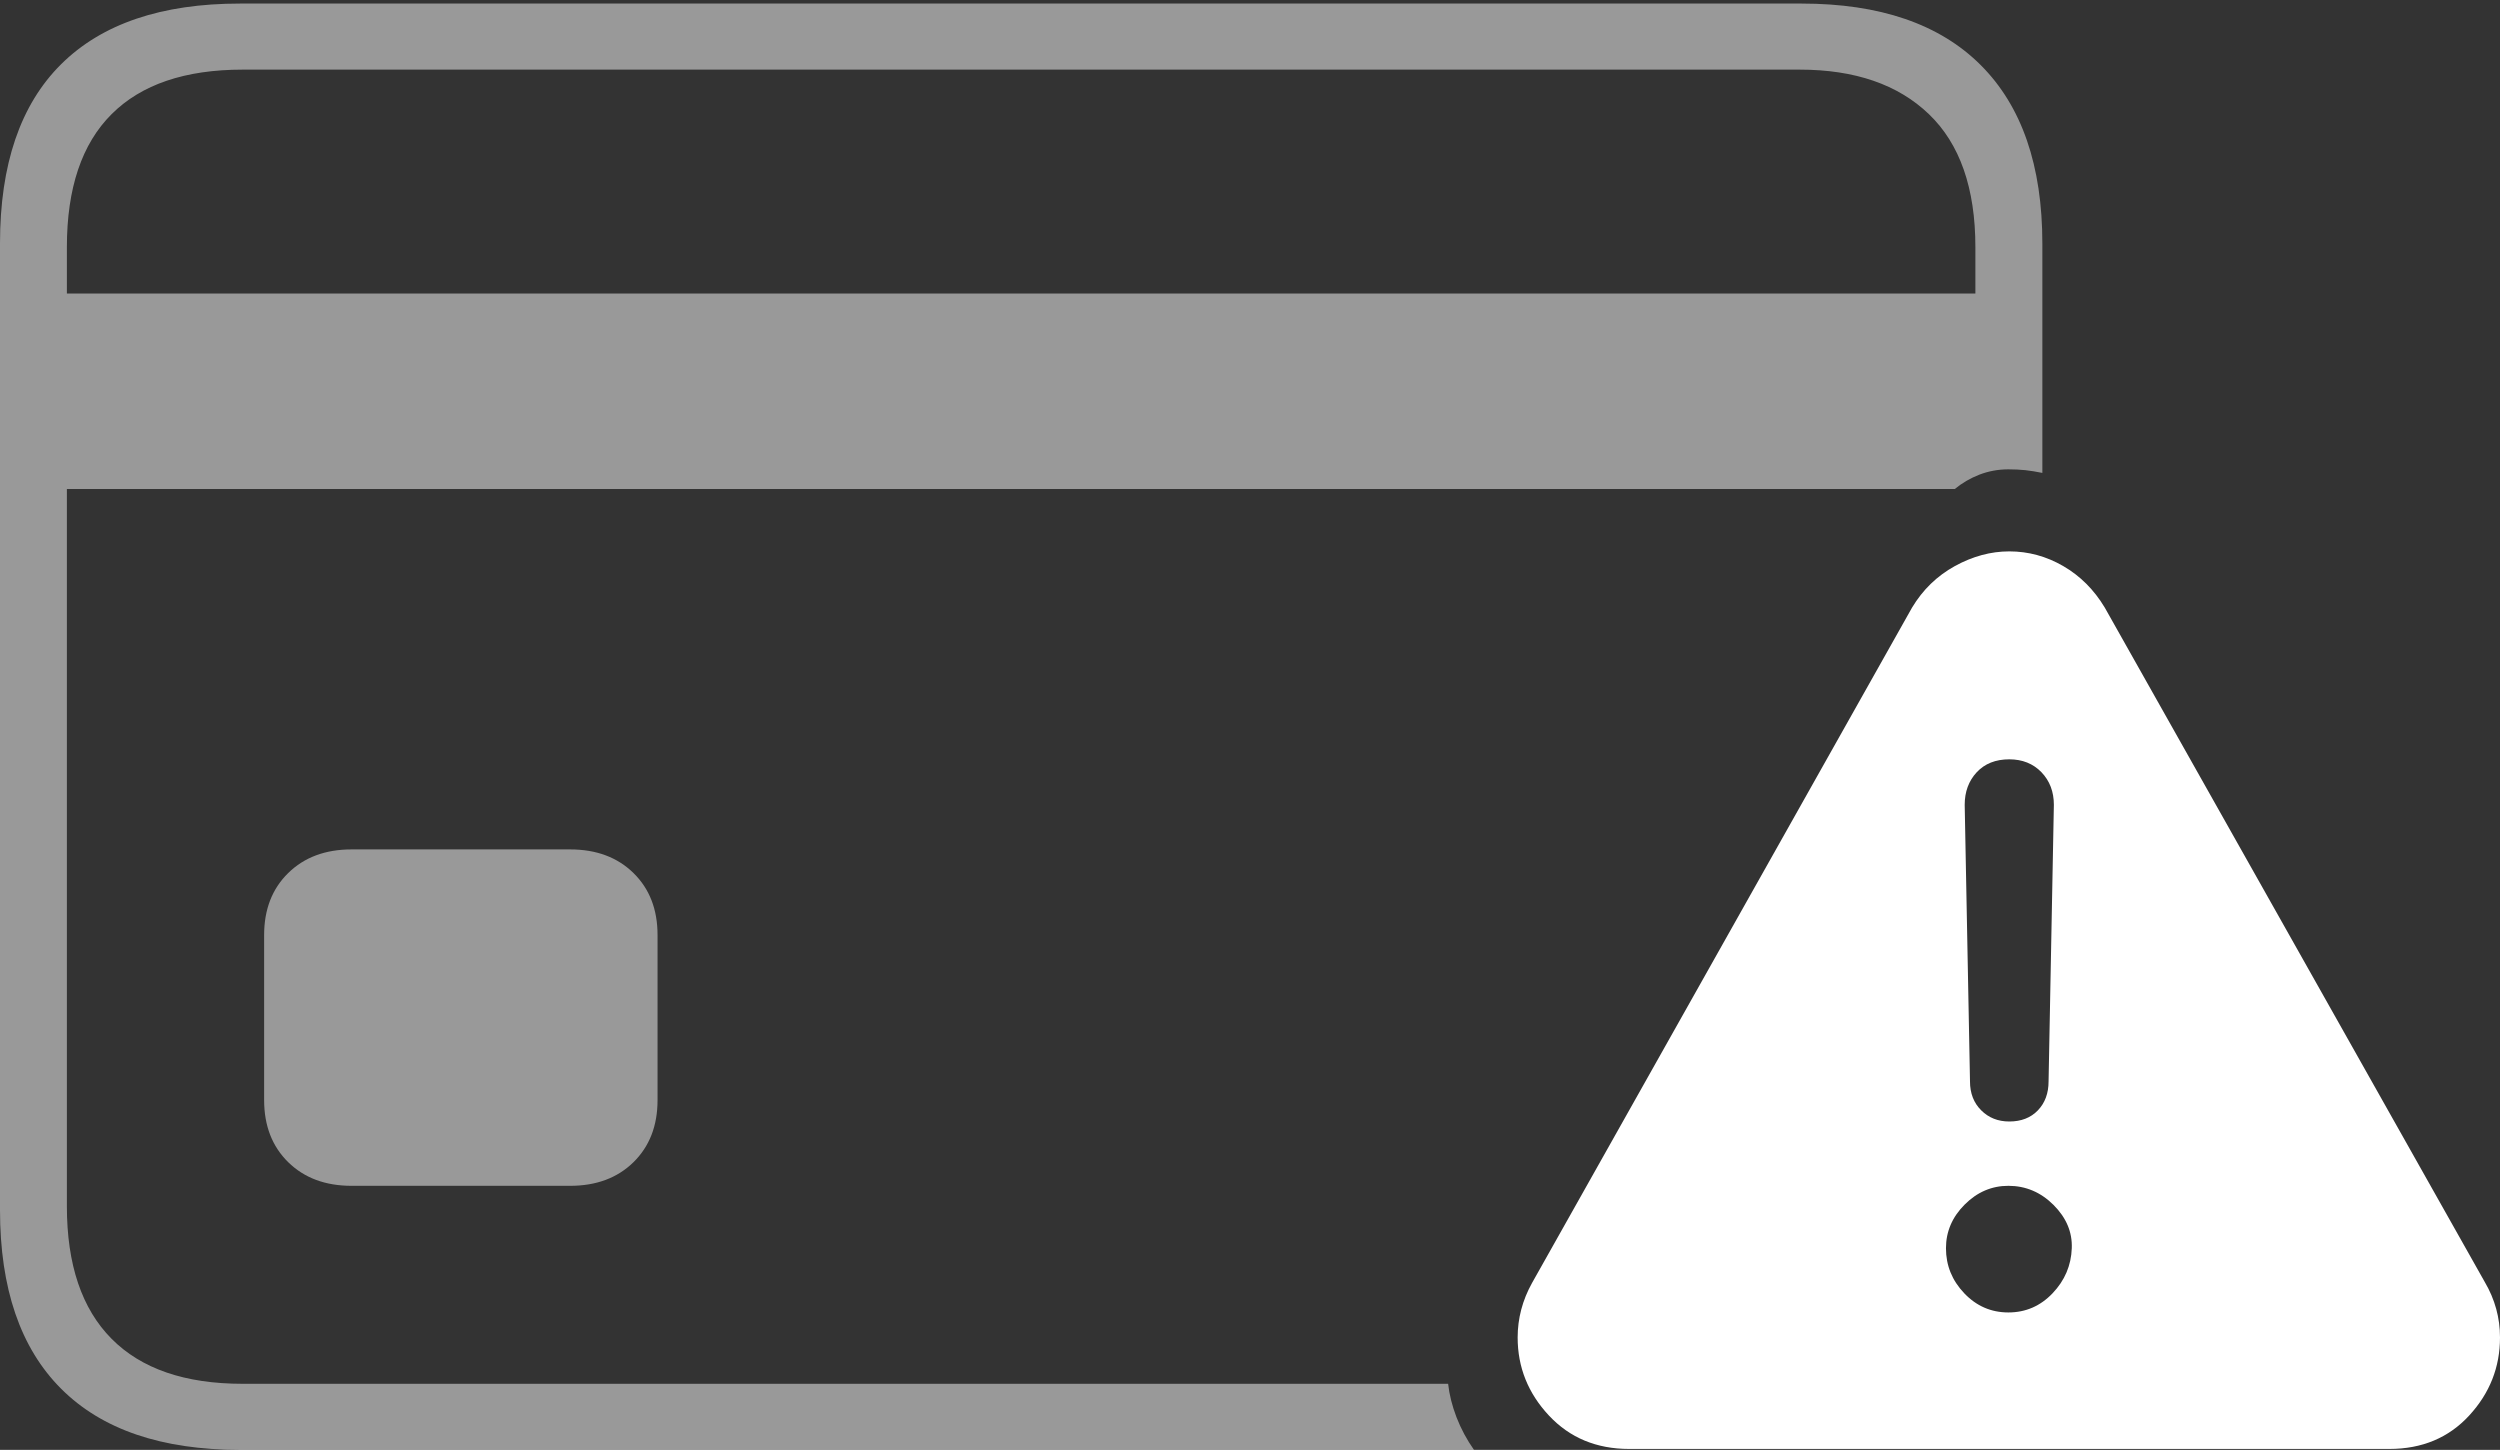 <?xml version="1.0" encoding="UTF-8"?>
<!--Generator: Apple Native CoreSVG 175-->
<!DOCTYPE svg
PUBLIC "-//W3C//DTD SVG 1.1//EN"
       "http://www.w3.org/Graphics/SVG/1.1/DTD/svg11.dtd">
<svg version="1.1" xmlns="http://www.w3.org/2000/svg" xmlns:xlink="http://www.w3.org/1999/xlink" width="27.363" height="15.869">
 <rect width="100%" height="100%" fill="#333333" stroke="none"/>
 <g>
  <rect height="15.869" opacity="0" width="27.363" x="0" y="0"/>
  <path d="M2.627 15.869L16.133 15.869Q16.016 15.703 15.942 15.513Q15.869 15.322 15.85 15.146L2.656 15.146Q1.709 15.146 1.221 14.653Q0.732 14.16 0.732 13.203L0.732 5.352L21.396 5.352Q21.514 5.254 21.665 5.195Q21.816 5.137 21.982 5.137Q22.08 5.137 22.168 5.146Q22.256 5.156 22.354 5.176L22.354 2.666Q22.354 1.387 21.68 0.713Q21.006 0.039 19.717 0.039L2.627 0.039Q1.338 0.039 0.669 0.703Q0 1.367 0 2.666L0 13.242Q0 14.531 0.669 15.2Q1.338 15.869 2.627 15.869ZM0.732 3.213L0.732 2.705Q0.732 1.738 1.221 1.25Q1.709 0.762 2.656 0.762L19.697 0.762Q20.605 0.762 21.113 1.25Q21.621 1.738 21.621 2.705L21.621 3.213ZM3.848 12.979L6.24 12.979Q6.67 12.979 6.934 12.72Q7.197 12.461 7.197 12.041L7.197 10.234Q7.197 9.814 6.934 9.556Q6.67 9.297 6.24 9.297L3.848 9.297Q3.418 9.297 3.154 9.556Q2.891 9.814 2.891 10.234L2.891 12.041Q2.891 12.461 3.154 12.72Q3.418 12.979 3.848 12.979Z" fill="rgba(255,255,255,0.5)"/>
  <path d="M17.832 15.859L26.152 15.859Q26.689 15.859 27.026 15.493Q27.363 15.127 27.363 14.639Q27.363 14.316 27.197 14.033L23.037 6.65Q22.861 6.357 22.583 6.196Q22.305 6.035 21.992 6.035Q21.689 6.035 21.396 6.196Q21.104 6.357 20.928 6.65L16.768 14.043Q16.611 14.326 16.611 14.639Q16.611 15.127 16.953 15.493Q17.295 15.859 17.832 15.859ZM21.982 14.365Q21.699 14.365 21.499 14.155Q21.299 13.945 21.299 13.662Q21.299 13.389 21.504 13.184Q21.709 12.979 21.982 12.979Q22.266 12.979 22.476 13.188Q22.686 13.398 22.676 13.662Q22.666 13.945 22.466 14.155Q22.266 14.365 21.982 14.365ZM21.992 12.275Q21.807 12.275 21.685 12.153Q21.562 12.031 21.562 11.836L21.504 8.809Q21.504 8.594 21.636 8.452Q21.768 8.311 21.992 8.311Q22.207 8.311 22.344 8.452Q22.48 8.594 22.48 8.809L22.422 11.836Q22.422 12.031 22.305 12.153Q22.188 12.275 21.992 12.275Z" fill="#ffffff"/>
 </g>
</svg>
